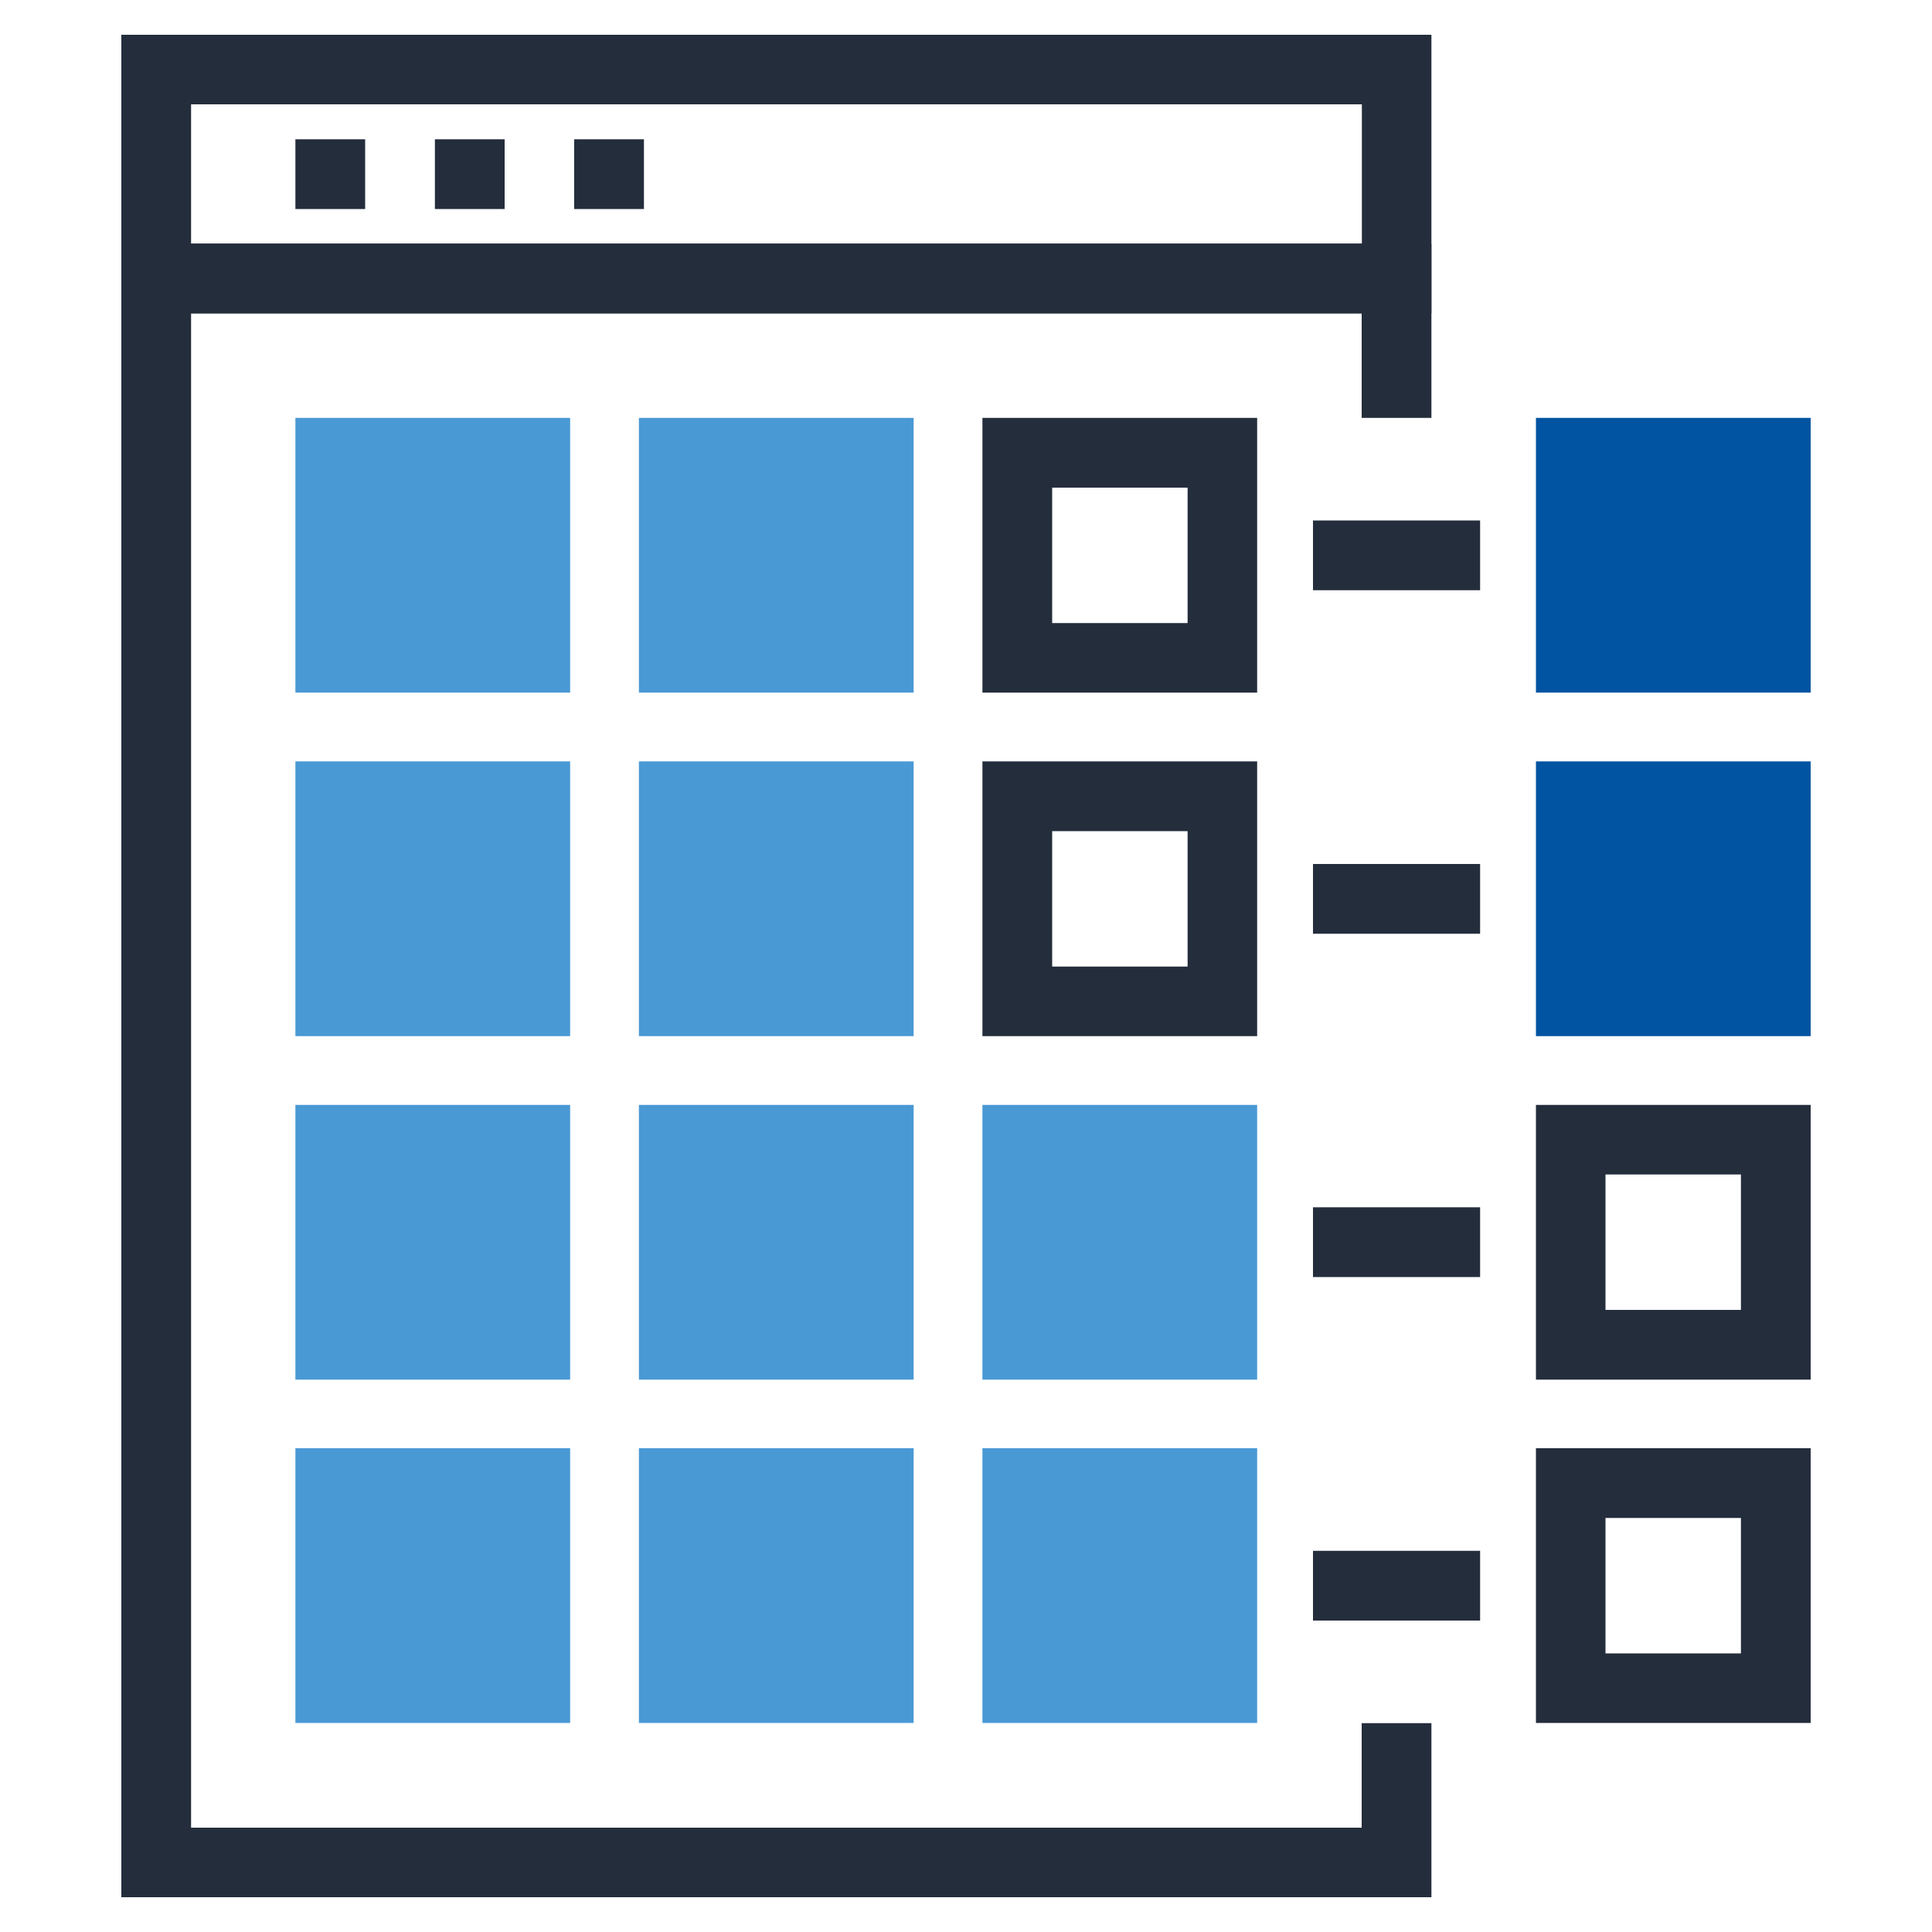 <?xml version="1.0" encoding="UTF-8"?>
<svg id="Layer_1" xmlns="http://www.w3.org/2000/svg" version="1.1" viewBox="0 0 1000 1000">
  <!-- Generator: Adobe Illustrator 29.2.1, SVG Export Plug-In . SVG Version: 2.1.0 Build 116)  -->
  <defs>
    <style>
      .st0 {
        fill: #4999d5;
      }

      .st1 {
        fill: #242d3c;
      }

      .st2 {
        fill: #0054a1;
      }
    </style>
  </defs>
  <polygon class="st1" points="740.9 982 62.8 982 62.8 126.1 740.9 126.1 740.9 216.3 704.8 216.3 704.8 162.2 98.9 162.2 98.9 946 704.8 946 704.8 891.9 740.9 891.9 740.9 982"/>
  <path class="st1" d="M740.9,162.2H62.8V18h678.1v144.2ZM98.9,126.1h606V54H98.9v72.1Z"/>
  <rect class="st1" x="152.9" y="72.1" width="36.1" height="36.1"/>
  <rect class="st1" x="225.1" y="72.1" width="36.1" height="36.1"/>
  <rect class="st1" x="297.2" y="72.1" width="36.1" height="36.1"/>
  <rect class="st0" x="152.9" y="216.3" width="142.2" height="142.2"/>
  <rect class="st0" x="152.9" y="394.1" width="142.2" height="142.2"/>
  <rect class="st0" x="152.9" y="571.9" width="142.2" height="142.2"/>
  <rect class="st0" x="152.9" y="749.6" width="142.2" height="142.2"/>
  <rect class="st0" x="330.7" y="216.3" width="142.2" height="142.2"/>
  <rect class="st0" x="330.7" y="394.1" width="142.2" height="142.2"/>
  <rect class="st0" x="330.7" y="571.9" width="142.2" height="142.2"/>
  <rect class="st0" x="330.7" y="749.6" width="142.2" height="142.2"/>
  <path class="st1" d="M508.5,216.3v142.2h142.2v-142.2h-142.2ZM614.7,322.5h-70.1v-70.1h70.1v70.1Z"/>
  <path class="st1" d="M508.5,394.1v142.2h142.2v-142.2h-142.2ZM614.7,500.3h-70.1v-70.1h70.1v70.1Z"/>
  <rect class="st0" x="508.5" y="571.9" width="142.2" height="142.2"/>
  <rect class="st0" x="508.5" y="749.6" width="142.2" height="142.2"/>
  <rect class="st2" x="795" y="216.3" width="142.2" height="142.2"/>
  <rect class="st2" x="795" y="394.1" width="142.2" height="142.2"/>
  <path class="st1" d="M795,571.9v142.2h142.2v-142.2h-142.2ZM901.1,678h-70.1v-70.1h70.1v70.1Z"/>
  <path class="st1" d="M795,749.6v142.2h142.2v-142.2h-142.2ZM901.1,855.8h-70.1v-70.1h70.1v70.1Z"/>
  <rect class="st1" x="679.6" y="269.4" width="86.5" height="36.1"/>
  <rect class="st1" x="679.6" y="447.2" width="86.5" height="36.1"/>
  <rect class="st1" x="679.6" y="624.9" width="86.5" height="36.1"/>
  <rect class="st1" x="679.6" y="802.7" width="86.5" height="36.1"/>
</svg>